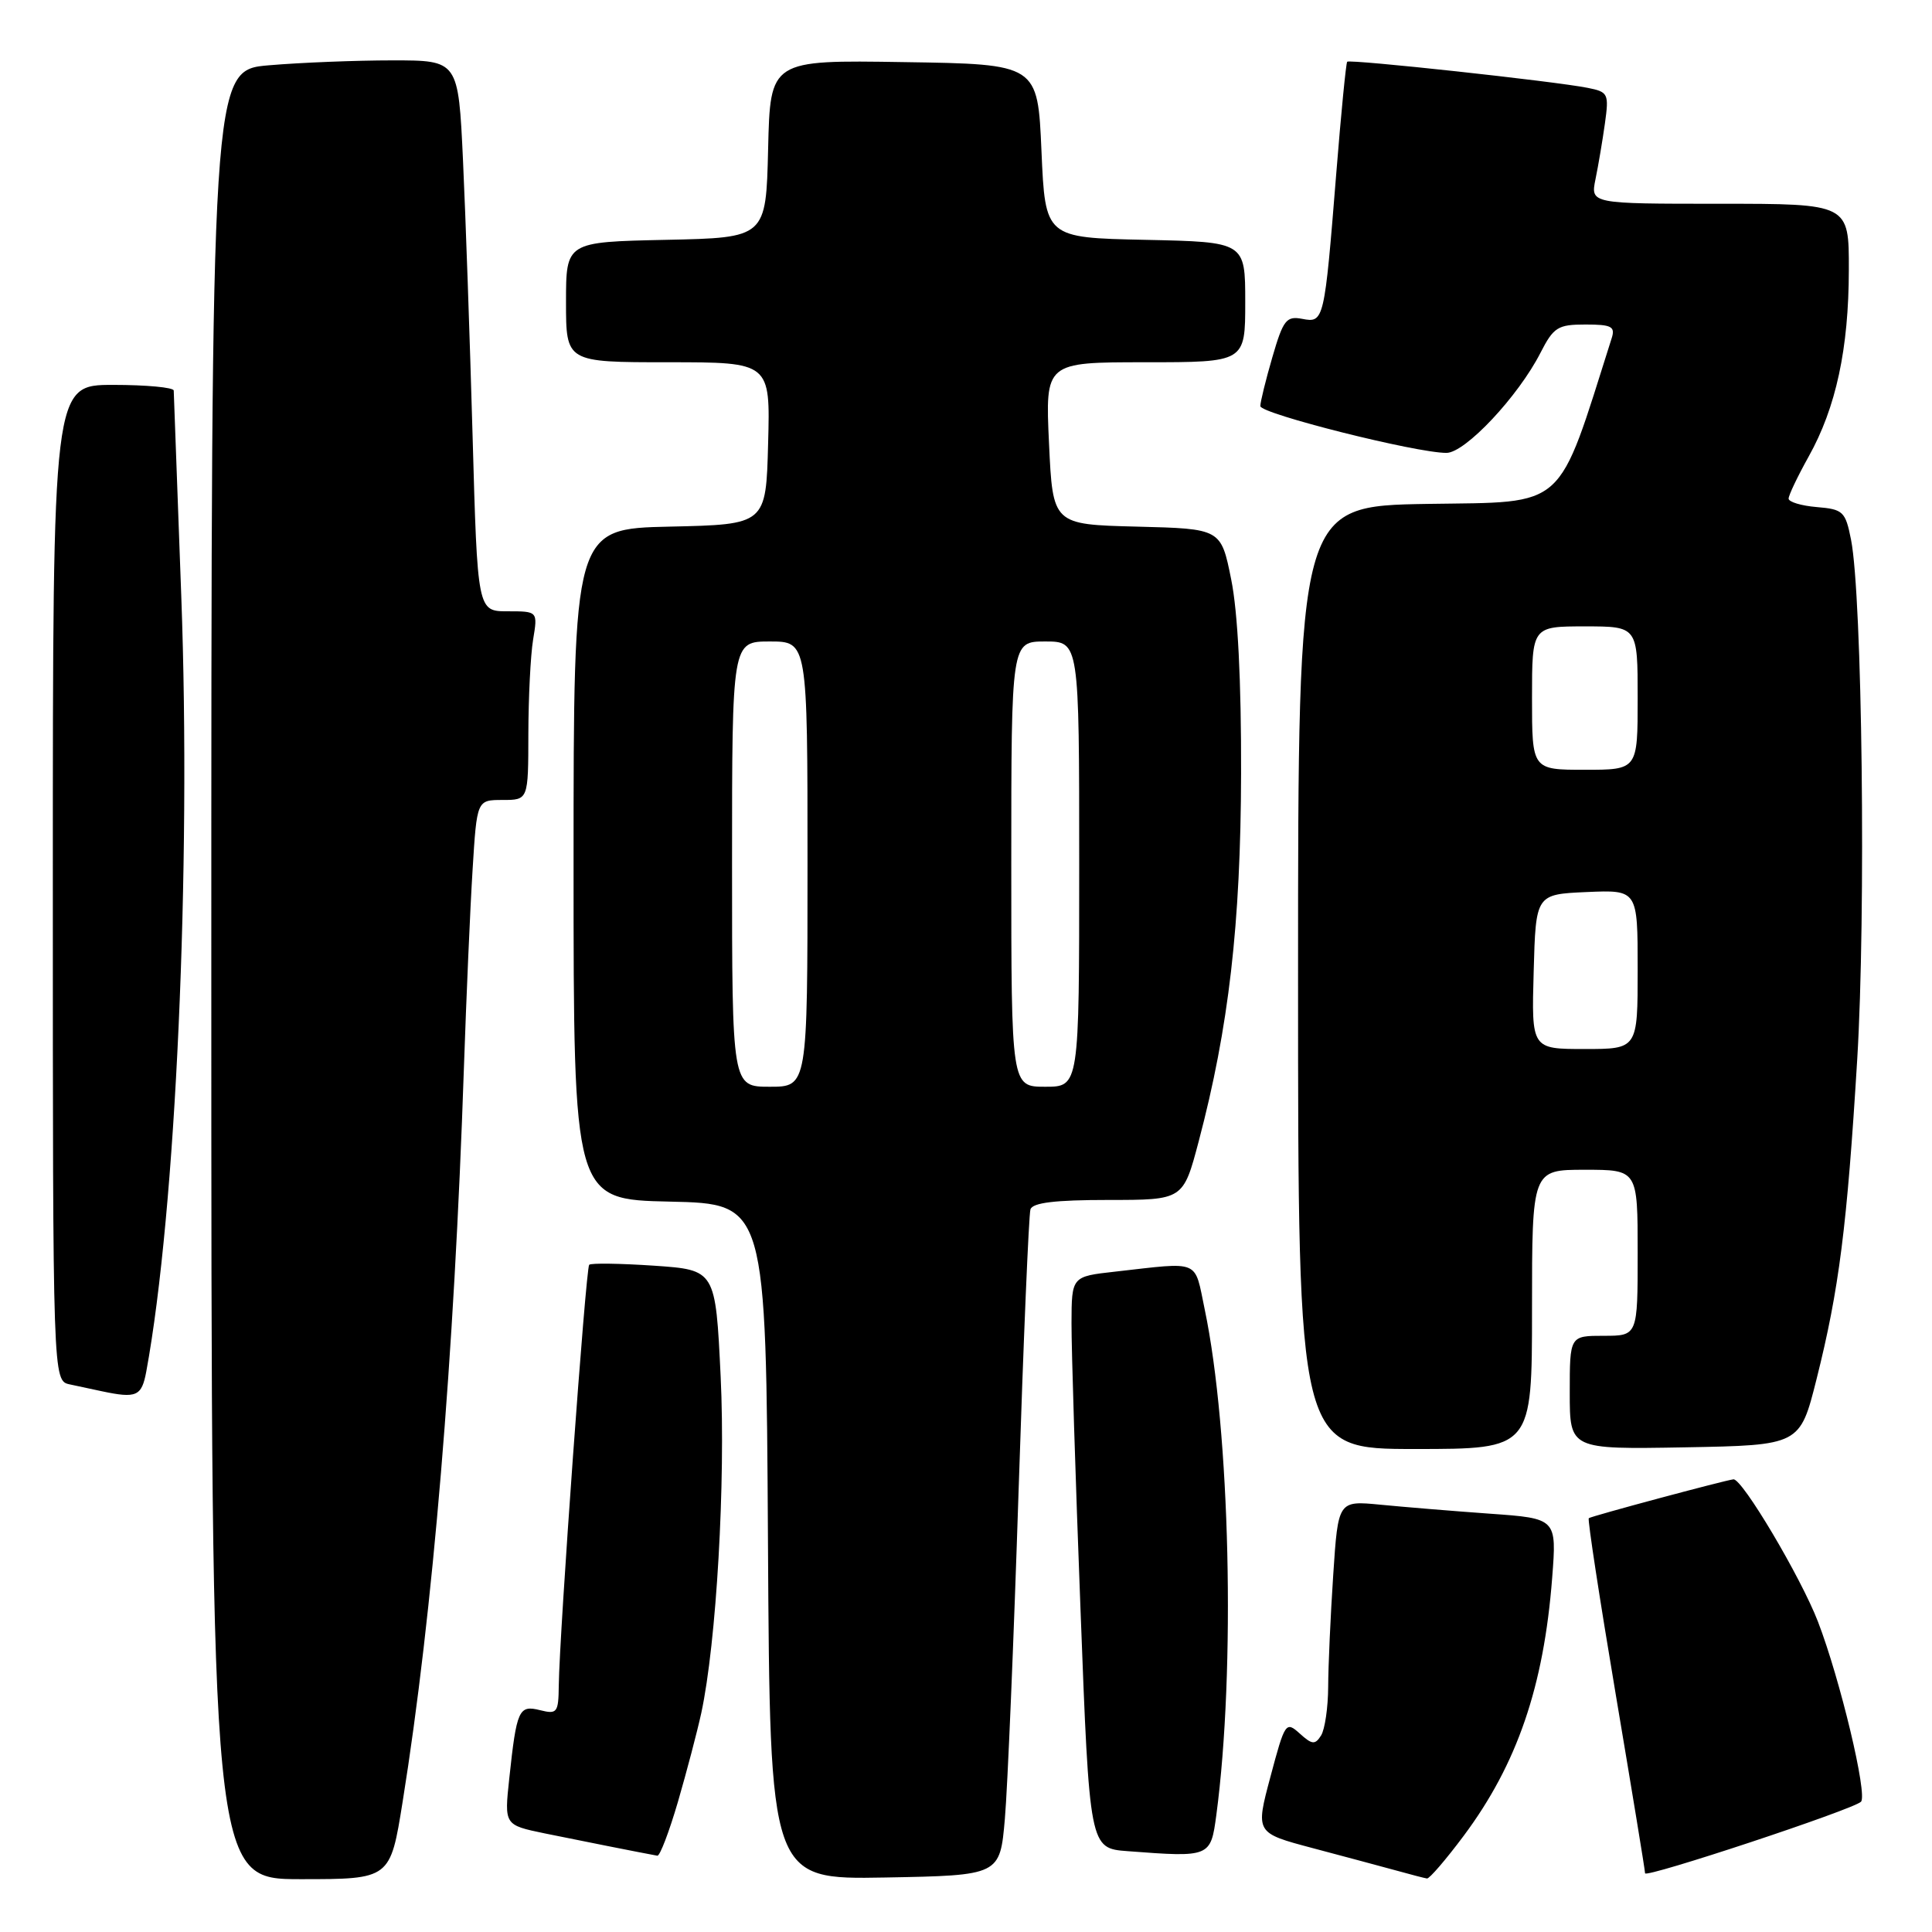<?xml version="1.0" encoding="UTF-8" standalone="no"?>
<!DOCTYPE svg PUBLIC "-//W3C//DTD SVG 1.1//EN" "http://www.w3.org/Graphics/SVG/1.1/DTD/svg11.dtd" >
<svg xmlns="http://www.w3.org/2000/svg" xmlns:xlink="http://www.w3.org/1999/xlink" version="1.1" viewBox="0 0 256 256">
 <g >
 <path fill="currentColor"
d=" M 53.35 238.75 C 57.36 213.74 60.18 179.89 61.47 141.50 C 61.79 132.15 62.30 120.34 62.62 115.25 C 63.19 106.00 63.19 106.00 66.59 106.00 C 70.00 106.00 70.00 106.00 70.01 97.25 C 70.02 92.44 70.30 86.81 70.64 84.75 C 71.26 81.00 71.26 81.00 67.27 81.00 C 63.27 81.00 63.27 81.00 62.62 57.75 C 62.26 44.96 61.69 28.54 61.35 21.25 C 60.73 8.00 60.73 8.00 52.02 8.00 C 47.22 8.00 39.86 8.29 35.65 8.65 C 28.00 9.29 28.00 9.29 28.00 129.15 C 28.00 249.00 28.00 249.00 39.85 249.00 C 51.71 249.00 51.71 249.00 53.35 238.75 Z  M 133.15 241.00 C 133.51 236.88 134.33 217.30 134.97 197.50 C 135.61 177.70 136.32 160.94 136.54 160.25 C 136.82 159.36 139.80 159.00 146.86 159.00 C 156.78 159.00 156.78 159.00 158.83 151.25 C 162.82 136.16 164.40 122.46 164.45 102.50 C 164.48 90.27 164.02 81.10 163.14 76.78 C 161.79 70.06 161.79 70.06 150.64 69.78 C 139.50 69.50 139.50 69.50 139.00 58.75 C 138.50 48.00 138.50 48.00 151.75 48.00 C 165.00 48.00 165.00 48.00 165.00 40.03 C 165.00 32.06 165.00 32.06 151.75 31.78 C 138.50 31.50 138.50 31.50 138.00 20.00 C 137.50 8.50 137.50 8.50 119.78 8.23 C 102.06 7.95 102.06 7.95 101.78 19.73 C 101.50 31.50 101.50 31.50 88.25 31.78 C 75.00 32.06 75.00 32.06 75.00 40.03 C 75.00 48.00 75.00 48.00 88.53 48.00 C 102.07 48.00 102.07 48.00 101.78 58.75 C 101.50 69.50 101.50 69.50 88.75 69.78 C 76.00 70.06 76.00 70.06 76.00 114.50 C 76.00 158.94 76.00 158.94 88.75 159.22 C 101.50 159.50 101.50 159.50 101.76 204.28 C 102.02 249.05 102.02 249.05 117.26 248.78 C 132.50 248.50 132.50 248.50 133.15 241.00 Z  M 193.95 243.25 C 201.03 233.76 204.56 223.46 205.67 209.08 C 206.28 201.20 206.28 201.20 197.39 200.57 C 192.50 200.22 185.98 199.68 182.91 199.38 C 177.31 198.84 177.31 198.84 176.66 208.67 C 176.30 214.08 176.00 220.75 175.99 223.50 C 175.98 226.25 175.55 229.16 175.05 229.96 C 174.25 231.22 173.86 231.18 172.22 229.70 C 170.38 228.04 170.26 228.22 168.34 235.43 C 166.35 242.87 166.35 242.87 173.92 244.88 C 178.09 245.99 183.07 247.32 185.00 247.85 C 186.93 248.39 188.76 248.86 189.08 248.91 C 189.40 248.96 191.59 246.41 193.95 243.25 Z  M 246.59 238.74 C 247.49 237.84 243.83 222.52 240.89 214.88 C 238.62 208.99 230.85 195.90 229.69 196.02 C 228.57 196.14 210.76 200.92 210.52 201.17 C 210.35 201.35 211.96 211.85 214.09 224.50 C 216.22 237.15 217.98 247.83 217.98 248.22 C 218.00 248.90 245.56 239.77 246.59 238.74 Z  M 89.83 238.75 C 90.99 234.76 92.38 229.47 92.92 227.00 C 94.93 217.68 96.16 196.32 95.49 182.39 C 94.81 168.27 94.81 168.27 86.66 167.71 C 82.18 167.41 78.31 167.35 78.07 167.59 C 77.62 168.05 74.12 216.47 74.04 223.36 C 74.00 226.94 73.82 227.17 71.57 226.61 C 68.74 225.90 68.46 226.51 67.48 235.66 C 66.82 241.82 66.82 241.82 72.16 242.93 C 76.66 243.85 84.94 245.50 87.10 245.89 C 87.44 245.95 88.66 242.74 89.83 238.75 Z  M 161.17 240.50 C 163.73 221.27 163.00 189.58 159.63 173.50 C 158.23 166.80 159.20 167.21 147.75 168.50 C 142.00 169.14 142.00 169.14 141.98 175.32 C 141.97 178.72 142.50 195.77 143.17 213.20 C 144.37 244.91 144.37 244.91 149.43 245.29 C 160.36 246.12 160.42 246.09 161.17 240.50 Z  M 203.00 173.50 C 203.00 155.00 203.00 155.00 210.00 155.00 C 217.00 155.00 217.00 155.00 217.00 166.00 C 217.00 177.00 217.00 177.00 212.50 177.00 C 208.00 177.00 208.00 177.00 208.00 184.53 C 208.00 192.05 208.00 192.05 223.25 191.78 C 238.50 191.50 238.50 191.50 240.70 182.75 C 243.69 170.85 244.74 162.54 246.09 140.39 C 247.26 121.18 246.76 79.04 245.27 71.50 C 244.53 67.77 244.22 67.48 240.74 67.19 C 238.68 67.02 237.00 66.51 237.00 66.07 C 237.00 65.62 238.20 63.11 239.66 60.49 C 243.28 54.01 244.97 46.19 244.98 35.75 C 245.00 27.00 245.00 27.00 227.88 27.00 C 210.75 27.00 210.75 27.00 211.41 23.75 C 211.78 21.96 212.34 18.64 212.66 16.36 C 213.21 12.41 213.10 12.18 210.37 11.64 C 206.03 10.77 178.84 7.82 178.51 8.18 C 178.35 8.36 177.70 15.02 177.06 23.00 C 175.49 42.57 175.44 42.81 172.55 42.25 C 170.45 41.85 170.03 42.39 168.60 47.31 C 167.72 50.33 167.00 53.26 167.00 53.81 C 167.00 54.82 187.70 60.03 191.67 60.01 C 194.15 60.00 201.17 52.53 204.12 46.75 C 205.86 43.35 206.42 43.00 210.09 43.00 C 213.53 43.00 214.05 43.27 213.56 44.80 C 206.25 67.84 207.77 66.48 189.16 66.77 C 172.00 67.05 172.00 67.05 172.00 129.52 C 172.00 192.00 172.00 192.00 187.50 192.00 C 203.00 192.00 203.00 192.00 203.00 173.50 Z  M 19.38 181.75 C 23.30 160.54 25.35 115.06 24.02 79.00 C 23.49 64.42 23.04 52.16 23.02 51.75 C 23.01 51.34 19.40 51.00 15.00 51.00 C 7.00 51.00 7.00 51.00 7.00 116.98 C 7.00 182.96 7.00 182.96 9.25 183.44 C 10.49 183.71 12.40 184.11 13.50 184.35 C 18.09 185.32 18.77 185.02 19.38 181.75 Z  M 97.00 114.50 C 97.00 85.00 97.00 85.00 102.00 85.00 C 107.00 85.00 107.00 85.00 107.00 114.50 C 107.00 144.00 107.00 144.00 102.00 144.00 C 97.00 144.00 97.00 144.00 97.00 114.50 Z  M 134.00 114.50 C 134.00 85.00 134.00 85.00 138.50 85.00 C 143.00 85.00 143.00 85.00 143.00 114.50 C 143.00 144.00 143.00 144.00 138.50 144.00 C 134.00 144.00 134.00 144.00 134.00 114.50 Z  M 203.22 128.75 C 203.50 118.50 203.50 118.50 210.25 118.20 C 217.00 117.91 217.00 117.91 217.00 128.45 C 217.00 139.00 217.00 139.00 209.97 139.00 C 202.93 139.00 202.93 139.00 203.22 128.75 Z  M 203.00 92.50 C 203.00 83.00 203.00 83.00 210.00 83.00 C 217.00 83.00 217.00 83.00 217.00 92.50 C 217.00 102.00 217.00 102.00 210.00 102.00 C 203.00 102.00 203.00 102.00 203.00 92.50 Z "/>
</g>
</svg>